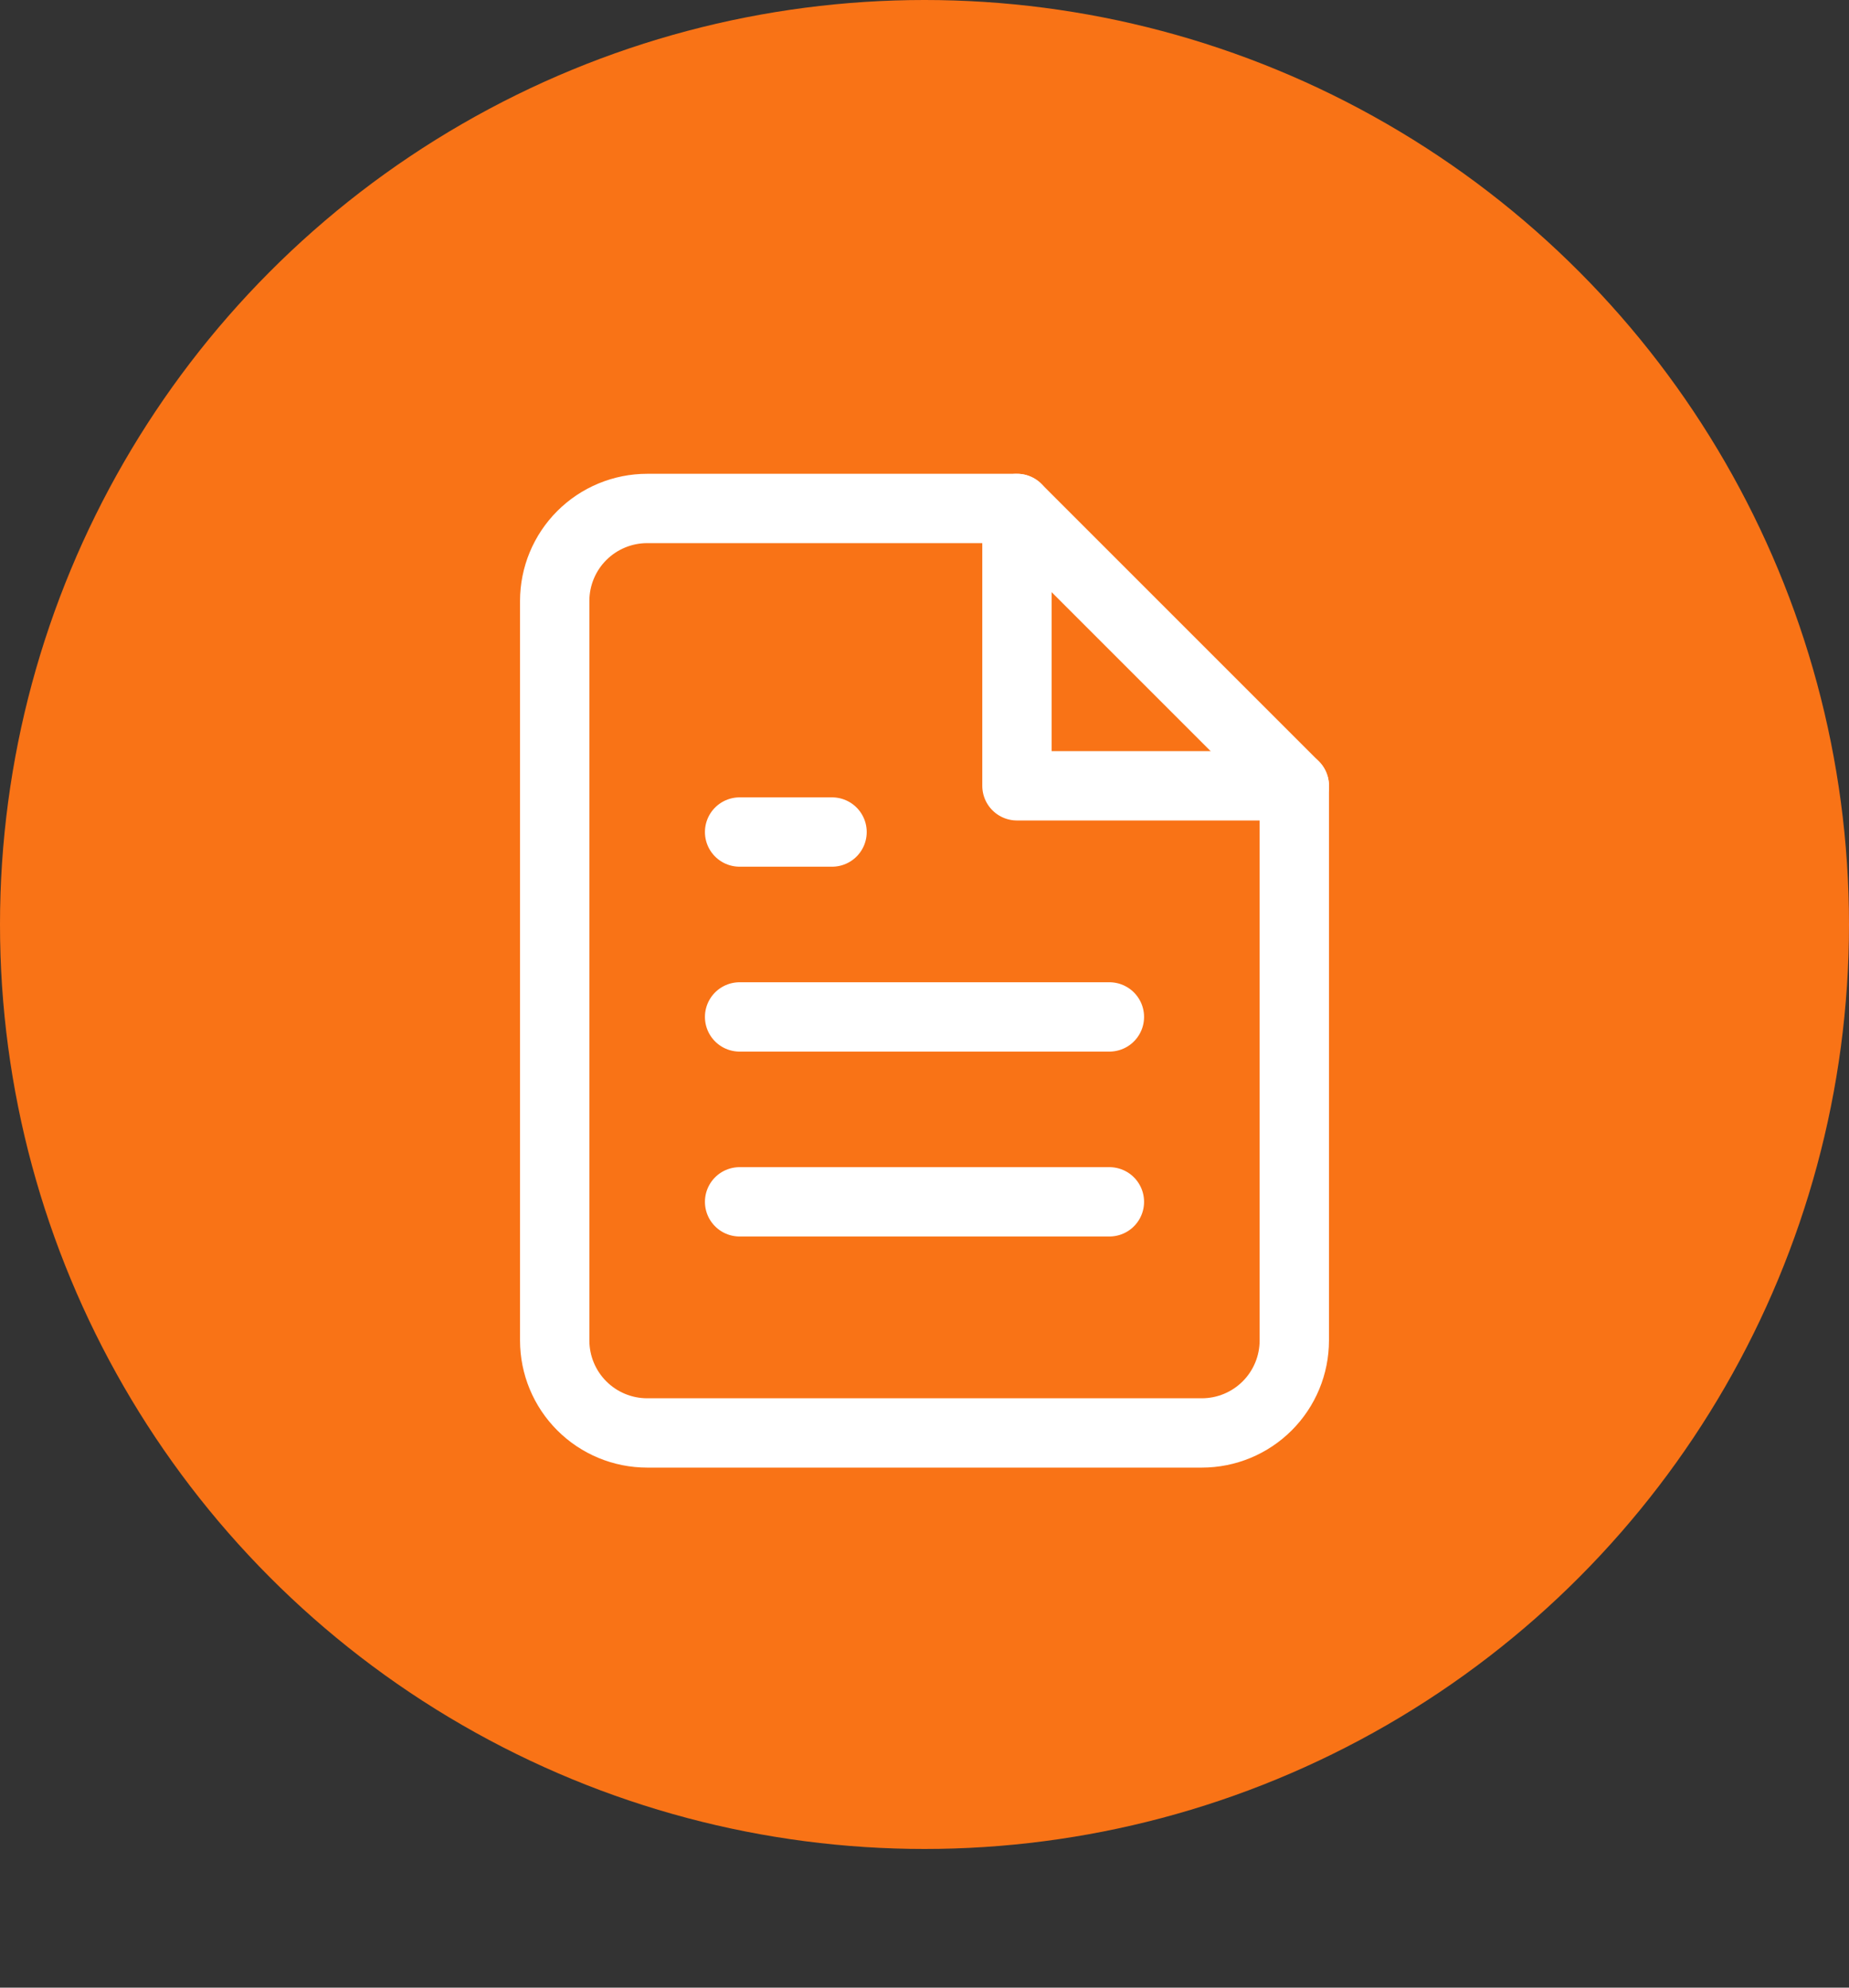 <svg width="40" height="43" viewBox="0 0 40 43" fill="none" xmlns="http://www.w3.org/2000/svg">
<rect x="0" y="0" width="40" height="43" fill="#333333" stroke="none"/>
<circle cx="20" cy="20" r="20" fill="#F97316"/>
<path d="M22 11H14C13.47 11 12.961 11.211 12.586 11.586C12.211 11.961 12 12.47 12 13V29C12 29.53 12.211 30.039 12.586 30.414C12.961 30.789 13.47 31 14 31H26C26.53 31 27.039 30.789 27.414 30.414C27.789 30.039 28 29.53 28 29V17L22 11Z" stroke="white" stroke-width="1.5" stroke-linecap="round" stroke-linejoin="round"/>
<path d="M22 11V17H28" stroke="white" stroke-width="1.5" stroke-linecap="round" stroke-linejoin="round"/>
<path d="M24 22H16" stroke="white" stroke-width="1.5" stroke-linecap="round" stroke-linejoin="round"/>
<path d="M24 26H16" stroke="white" stroke-width="1.5" stroke-linecap="round" stroke-linejoin="round"/>
<path d="M18 18H17H16" stroke="white" stroke-width="1.5" stroke-linecap="round" stroke-linejoin="round"/>
</svg>
